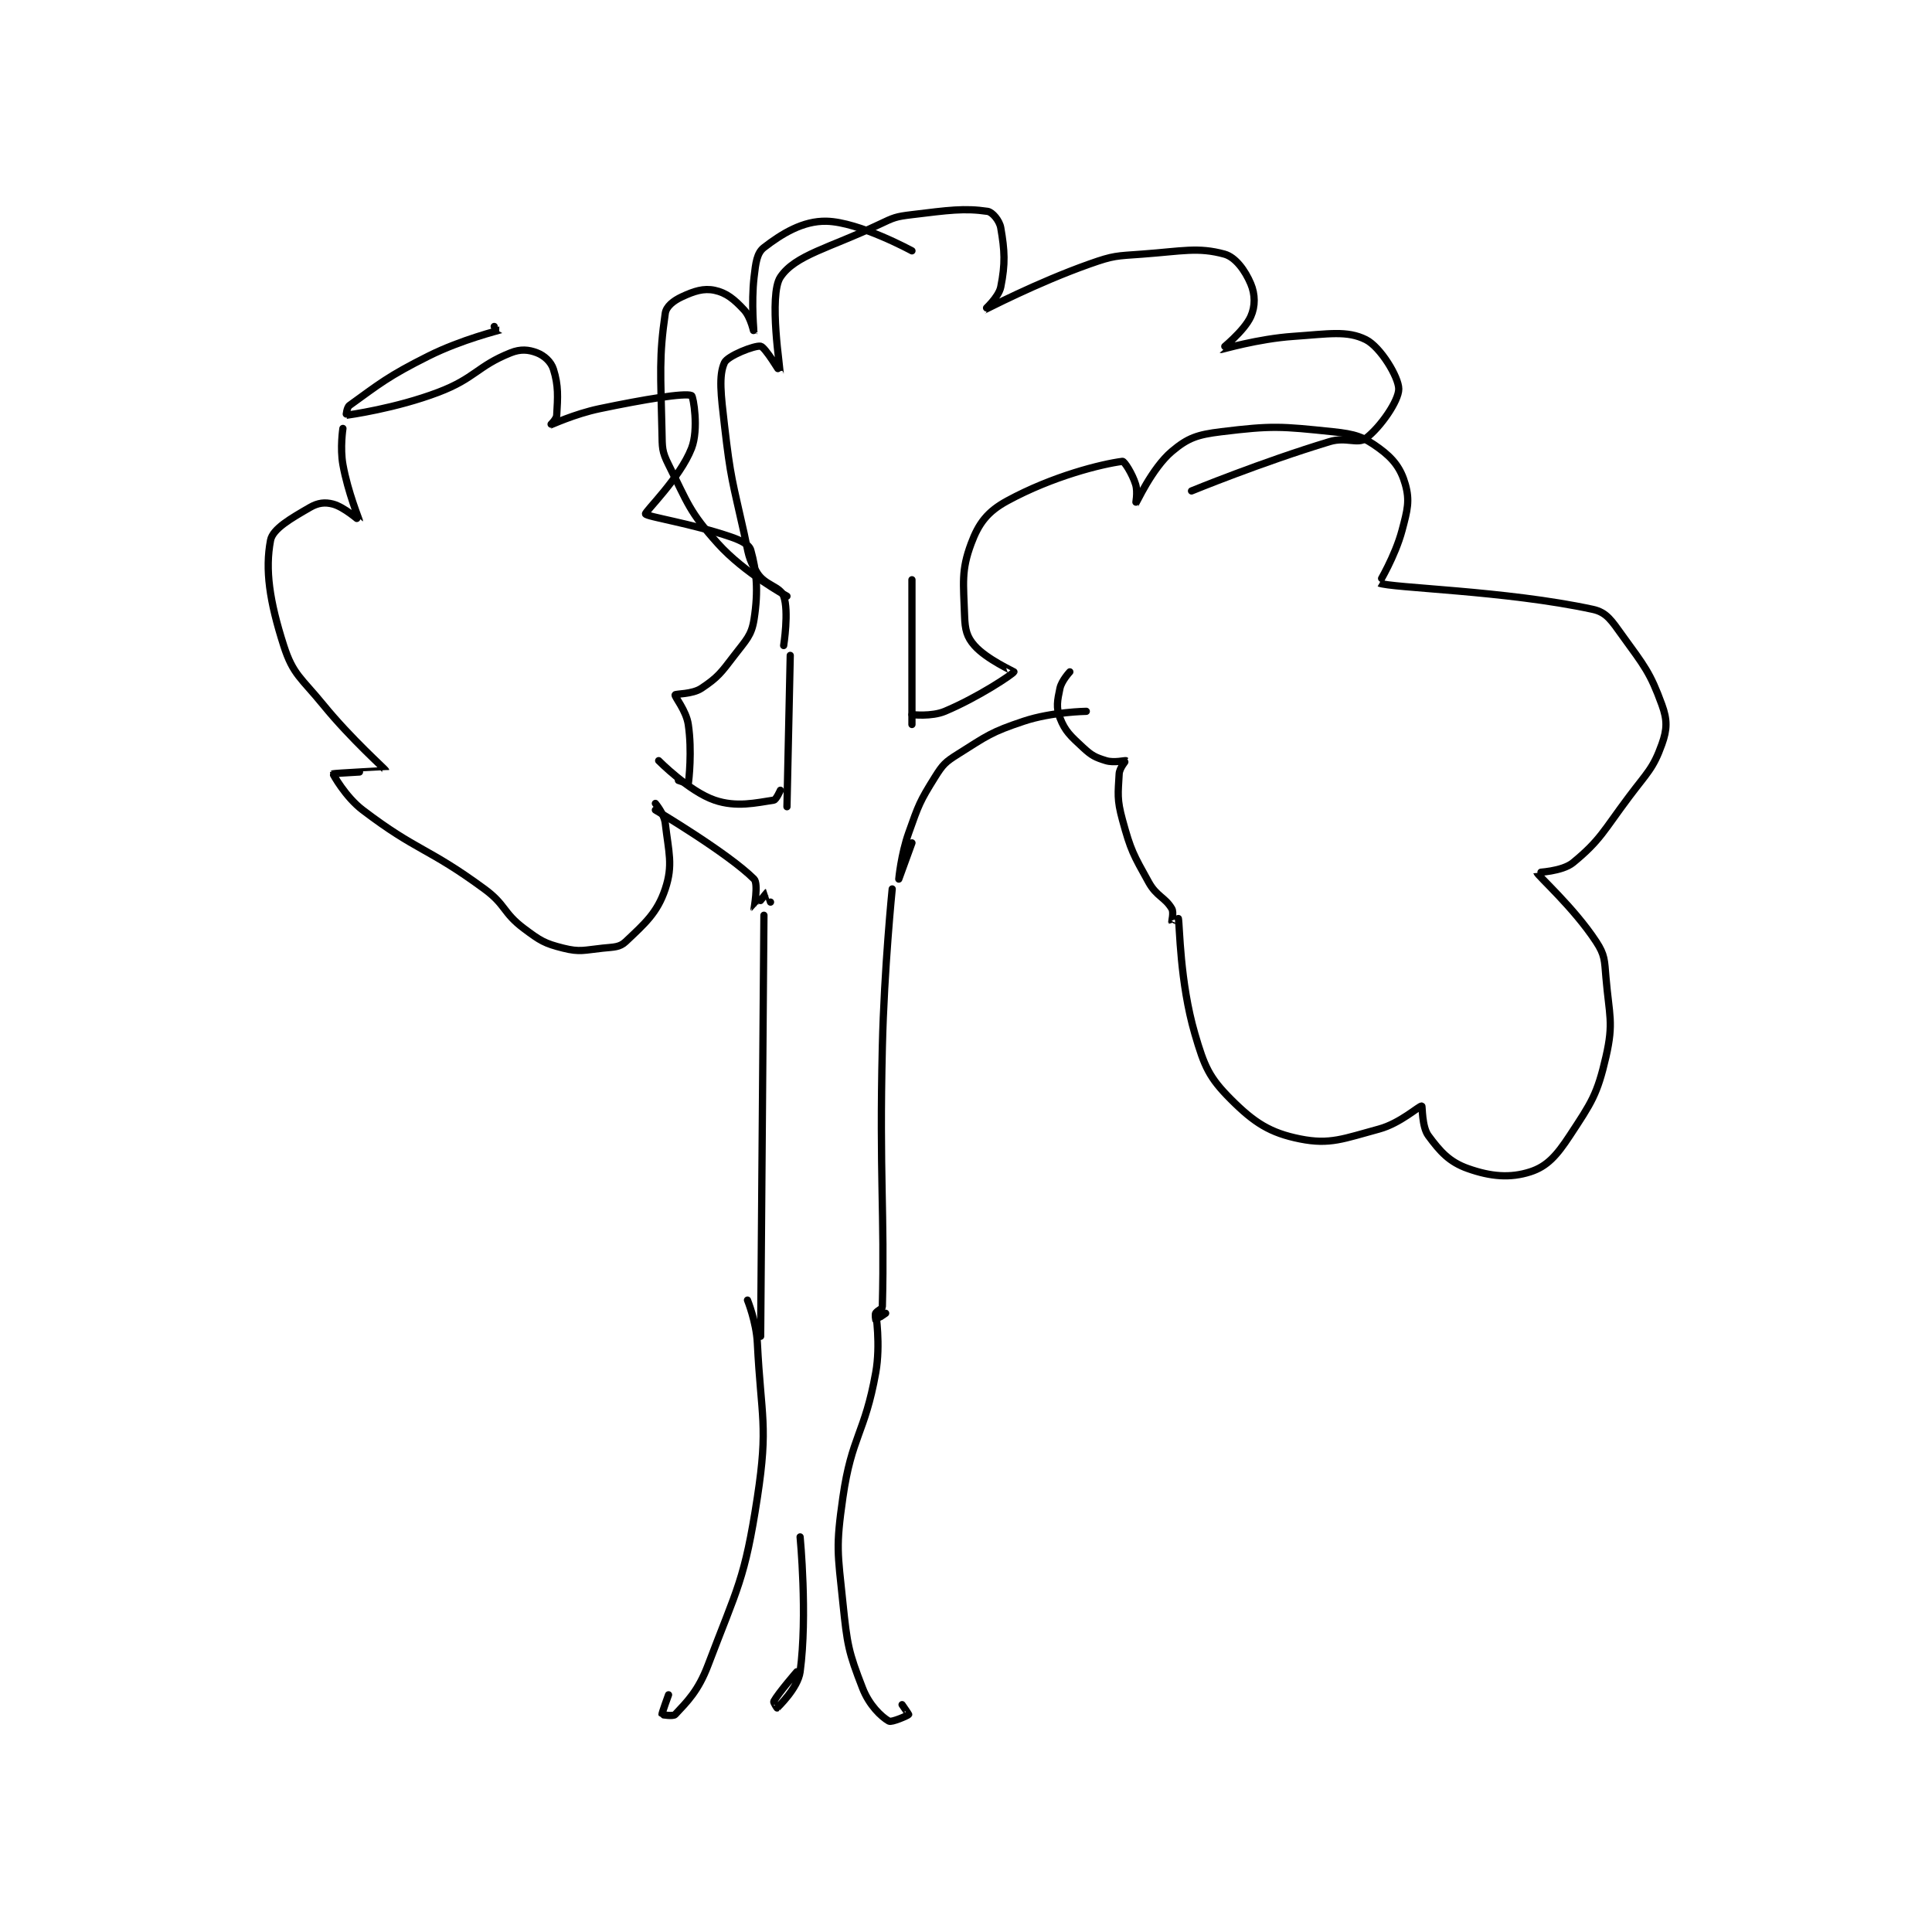 <?xml version="1.0" encoding="utf-8"?>
<!DOCTYPE svg PUBLIC "-//W3C//DTD SVG 1.1//EN" "http://www.w3.org/Graphics/SVG/1.1/DTD/svg11.dtd">
<svg viewBox="0 0 800 800" preserveAspectRatio="xMinYMin meet" xmlns="http://www.w3.org/2000/svg" version="1.1">
<g fill="none" stroke="black" stroke-linecap="round" stroke-linejoin="round" stroke-width="2.203">
<g transform="translate(112.028,87.52) scale(1.362) translate(-70,-22.133)">
<path id="0" d="M215 353.133 C215 353.133 217.68 359.742 218 366.133 C219.142 388.978 221.373 391.095 218 413.133 C214.175 438.124 211.968 440.457 203 464.133 C200.027 471.981 196.667 475.204 193 479.133 C192.437 479.736 189.023 479.204 189 479.133 C188.906 478.853 191 473.133 191 473.133 "/>
<path id="1" d="M254 357.133 C254 357.133 255.507 366.696 254 375.133 C250.67 393.782 246.67 394.444 244 413.133 C241.833 428.301 242.404 429.706 244 445.133 C245.328 457.968 245.675 460.012 250 471.133 C252.001 476.28 255.66 479.796 258 481.133 C258.829 481.607 263.775 479.415 264 479.133 C264.046 479.075 262 476.133 262 476.133 "/>
<path id="2" d="M231 425.133 C231 425.133 233.303 449.023 231 466.133 C230.329 471.117 224.252 476.85 224 477.133 C223.984 477.152 222.843 475.421 223 475.133 C224.38 472.603 230 466.133 230 466.133 "/>
<path id="3" d="M220 236.133 L219 364.133 "/>
<path id="4" d="M257 357.133 C257 357.133 254.074 359.133 254 359.133 C254 359.133 253.709 357.716 254 357.133 C254.437 356.259 255.982 355.879 256 355.133 C256.71 326.373 255.069 315.534 256 276.133 C256.566 252.158 259 228.133 259 228.133 "/>
<path id="5" d="M228 157.133 L227 203.133 "/>
<path id="6" d="M222 232.133 C222 232.133 221.005 229.131 221 229.133 C220.865 229.187 217.003 234.136 217 234.133 C216.973 234.106 218.393 226.526 217 225.133 C209.108 217.242 187 204.133 187 204.133 "/>
<path id="7" d="M225 198.133 C225 198.133 223.724 201.025 223 201.133 C217.681 201.931 211.647 203.412 205 201.133 C197.203 198.46 188 189.133 188 189.133 "/>
<path id="8" d="M187 202.133 C187 202.133 189.676 205.324 190 208.133 C191.022 216.988 192.43 220.843 190 228.133 C187.57 235.423 183.775 238.662 178 244.133 C176.108 245.925 174.43 245.772 171 246.133 C165.292 246.734 164.067 247.4 159 246.133 C153.3 244.708 152.012 243.893 147 240.133 C140.62 235.349 141.612 232.991 135 228.133 C117.647 215.384 114.677 216.822 98 204.133 C92.758 200.145 88.946 193.226 89 193.133 C89.097 192.966 105.003 192.154 105 192.133 C104.949 191.777 94.567 182.635 86 172.133 C79.294 163.913 76.844 163.021 74 154.133 C69.666 140.59 68.298 131.069 70 122.133 C70.669 118.619 76.294 115.437 82 112.133 C84.431 110.726 86.553 110.481 89 111.133 C92.391 112.038 96.994 116.156 97 116.133 C97.029 116.015 93.486 107.455 92 99.133 C91.087 94.018 92 88.133 92 88.133 "/>
<path id="9" d="M138 57.133 C138 57.133 140.016 58.126 140 58.133 C139.74 58.25 128.173 61.047 118 66.133 C105.675 72.296 102.985 74.664 94 81.133 C93.184 81.721 92.962 84.139 93 84.133 C93.762 84.02 108.032 82.061 121 77.133 C132.234 72.864 132.816 69.207 143 65.133 C146.04 63.917 148.461 64.157 151 65.133 C153.197 65.978 155.272 67.828 156 70.133 C157.584 75.149 157.327 78.566 157 84.133 C156.927 85.378 154.987 87.135 155 87.133 C155.085 87.12 162.437 83.716 170 82.133 C183.592 79.289 195.954 77.256 198 78.133 C198.534 78.362 200.236 88.384 198 94.133 C194.444 103.277 183.722 113.508 184 114.133 C184.374 114.975 197.954 116.993 210 121.133 C213.127 122.208 215.532 123.461 216 125.133 C217.754 131.398 218.366 137.39 217 146.133 C216.218 151.141 214.602 152.405 211 157.133 C206.924 162.483 205.976 163.816 201 167.133 C198.213 168.991 193.135 168.762 193 169.133 C192.792 169.704 196.363 173.836 197 178.133 C198.195 186.197 197.18 195.113 197 196.133 C196.995 196.16 194 195.133 194 195.133 "/>
<path id="10" d="M265 134.133 L265 178.133 "/>
<path id="11" d="M265 214.133 C265 214.133 261 225.133 261 225.133 C261 225.133 261.688 217.65 264 211.133 C267.045 202.551 267.344 201.583 272 194.133 C274.407 190.282 275.122 189.575 279 187.133 C287.938 181.505 288.985 180.472 299 177.133 C307.584 174.272 318 174.133 318 174.133 "/>
<path id="12" d="M265 175.133 C265 175.133 270.945 175.834 275 174.133 C285.131 169.885 295.693 162.815 296 162.133 C296.037 162.051 287.691 158.316 284 154.133 C281.687 151.512 281.135 149.304 281 145.133 C280.676 135.076 279.931 131.397 283 123.133 C285.306 116.925 287.978 113.406 294 110.133 C307.841 102.611 322.661 98.946 329 98.133 C329.538 98.064 331.991 101.853 333 105.133 C333.736 107.525 332.988 111.144 333 111.133 C333.054 111.084 338 100.21 344 95.133 C348.909 90.98 351.793 90.016 359 89.133 C374.572 87.227 377.148 87.482 393 89.133 C399.77 89.839 402.193 90.637 407 94.133 C411.361 97.305 413.662 100.354 415 105.133 C416.387 110.086 415.675 112.852 414 119.133 C411.902 127 406.979 135.125 407 135.133 C410.718 136.672 445.518 137.408 472 143.133 C476.258 144.054 477.73 146.618 481 151.133 C487.688 160.369 489.446 162.36 493 172.133 C494.682 176.757 494.623 179.59 493 184.133 C490.354 191.543 488.58 192.693 483 200.133 C475.223 210.502 474.313 213.305 466 220.133 C462.652 222.884 454.998 223.125 455 223.133 C455.288 224.122 466.181 233.743 473 244.133 C475.695 248.24 475.538 249.741 476 255.133 C476.985 266.63 478.381 268.745 476 279.133 C473.369 290.613 471.614 293.068 465 303.133 C461 309.22 458.091 312.491 453 314.133 C446.884 316.106 440.968 315.606 434 313.133 C428.402 311.147 425.61 308.033 422 303.133 C419.993 300.41 420.208 294.161 420 294.133 C419.214 294.029 413.478 299.382 407 301.133 C396.207 304.05 392.113 305.956 383 304.133 C373.887 302.311 369.083 299.216 362 292.133 C355.346 285.48 353.914 282.15 351 272.133 C346.421 256.394 346.416 239.153 346 237.133 C345.993 237.1 344.006 238.142 344 238.133 C343.93 238.028 344.668 235.279 344 234.133 C341.981 230.672 339.397 230.448 337 226.133 C332.274 217.626 331.548 216.475 329 207.133 C327.283 200.839 327.666 199.147 328 193.133 C328.099 191.36 330.038 189.172 330 189.133 C329.885 189.019 326.391 189.869 324 189.133 C320.72 188.124 319.664 187.607 317 185.133 C313.181 181.588 311.585 180.208 310 176.133 C308.783 173.005 309.205 170.845 310 167.133 C310.499 164.806 313 162.133 313 162.133 "/>
<path id="13" d="M226 154.133 C226 154.133 227.656 143.688 226 139.133 C224.906 136.124 220.36 135.87 218 132.133 C215.156 127.63 215.351 126.213 214 120.133 C210.401 103.939 209.887 103.491 208 87.133 C206.936 77.909 206.202 72.056 208 68.133 C208.95 66.06 217.189 62.814 219 63.133 C220.327 63.367 224.992 71.162 225 71.133 C225.038 70.999 221.382 47.561 225 42.133 C229.492 35.396 239.961 33.277 255 26.133 C259.57 23.963 260.048 23.733 265 23.133 C276.047 21.794 280.932 21.086 288 22.133 C289.466 22.351 291.619 24.942 292 27.133 C293.205 34.06 293.423 38.016 292 45.133 C291.367 48.296 286.984 52.138 287 52.133 C287.083 52.112 302.999 43.8 319 38.133 C326.387 35.517 327.071 35.714 335 35.133 C347.221 34.239 351.943 32.936 360 35.133 C363.369 36.052 366.312 40.123 368 44.133 C369.365 47.375 369.422 50.974 368 54.133 C366.003 58.572 358.98 64.124 359 64.133 C359.091 64.175 370.193 60.87 381 60.133 C391.641 59.408 397.298 58.282 403 61.133 C407.435 63.351 413 72.539 413 76.133 C413 79.728 407.49 87.712 403 91.133 C400.535 93.011 397.016 90.619 392 92.133 C371.349 98.368 350 107.133 350 107.133 "/>
<path id="14" d="M227 139.133 C227 139.133 214.126 132.162 206 123.133 C197.268 113.432 196.9 110.933 191 99.133 C188.94 95.013 189.106 94.027 189 89.133 C188.619 71.604 188.07 66.319 190 53.133 C190.306 51.042 192.474 49.312 195 48.133 C198.767 46.376 201.659 45.43 205 46.133 C208.58 46.887 210.99 48.873 214 52.133 C216.055 54.36 216.999 59.138 217 59.133 C217.004 59.121 216.081 50.097 217 42.133 C217.505 37.755 217.854 34.791 220 33.133 C225.428 28.939 231.847 24.974 239 25.133 C248.956 25.355 265 34.133 265 34.133 "/>
</g>
</g>
</svg>
